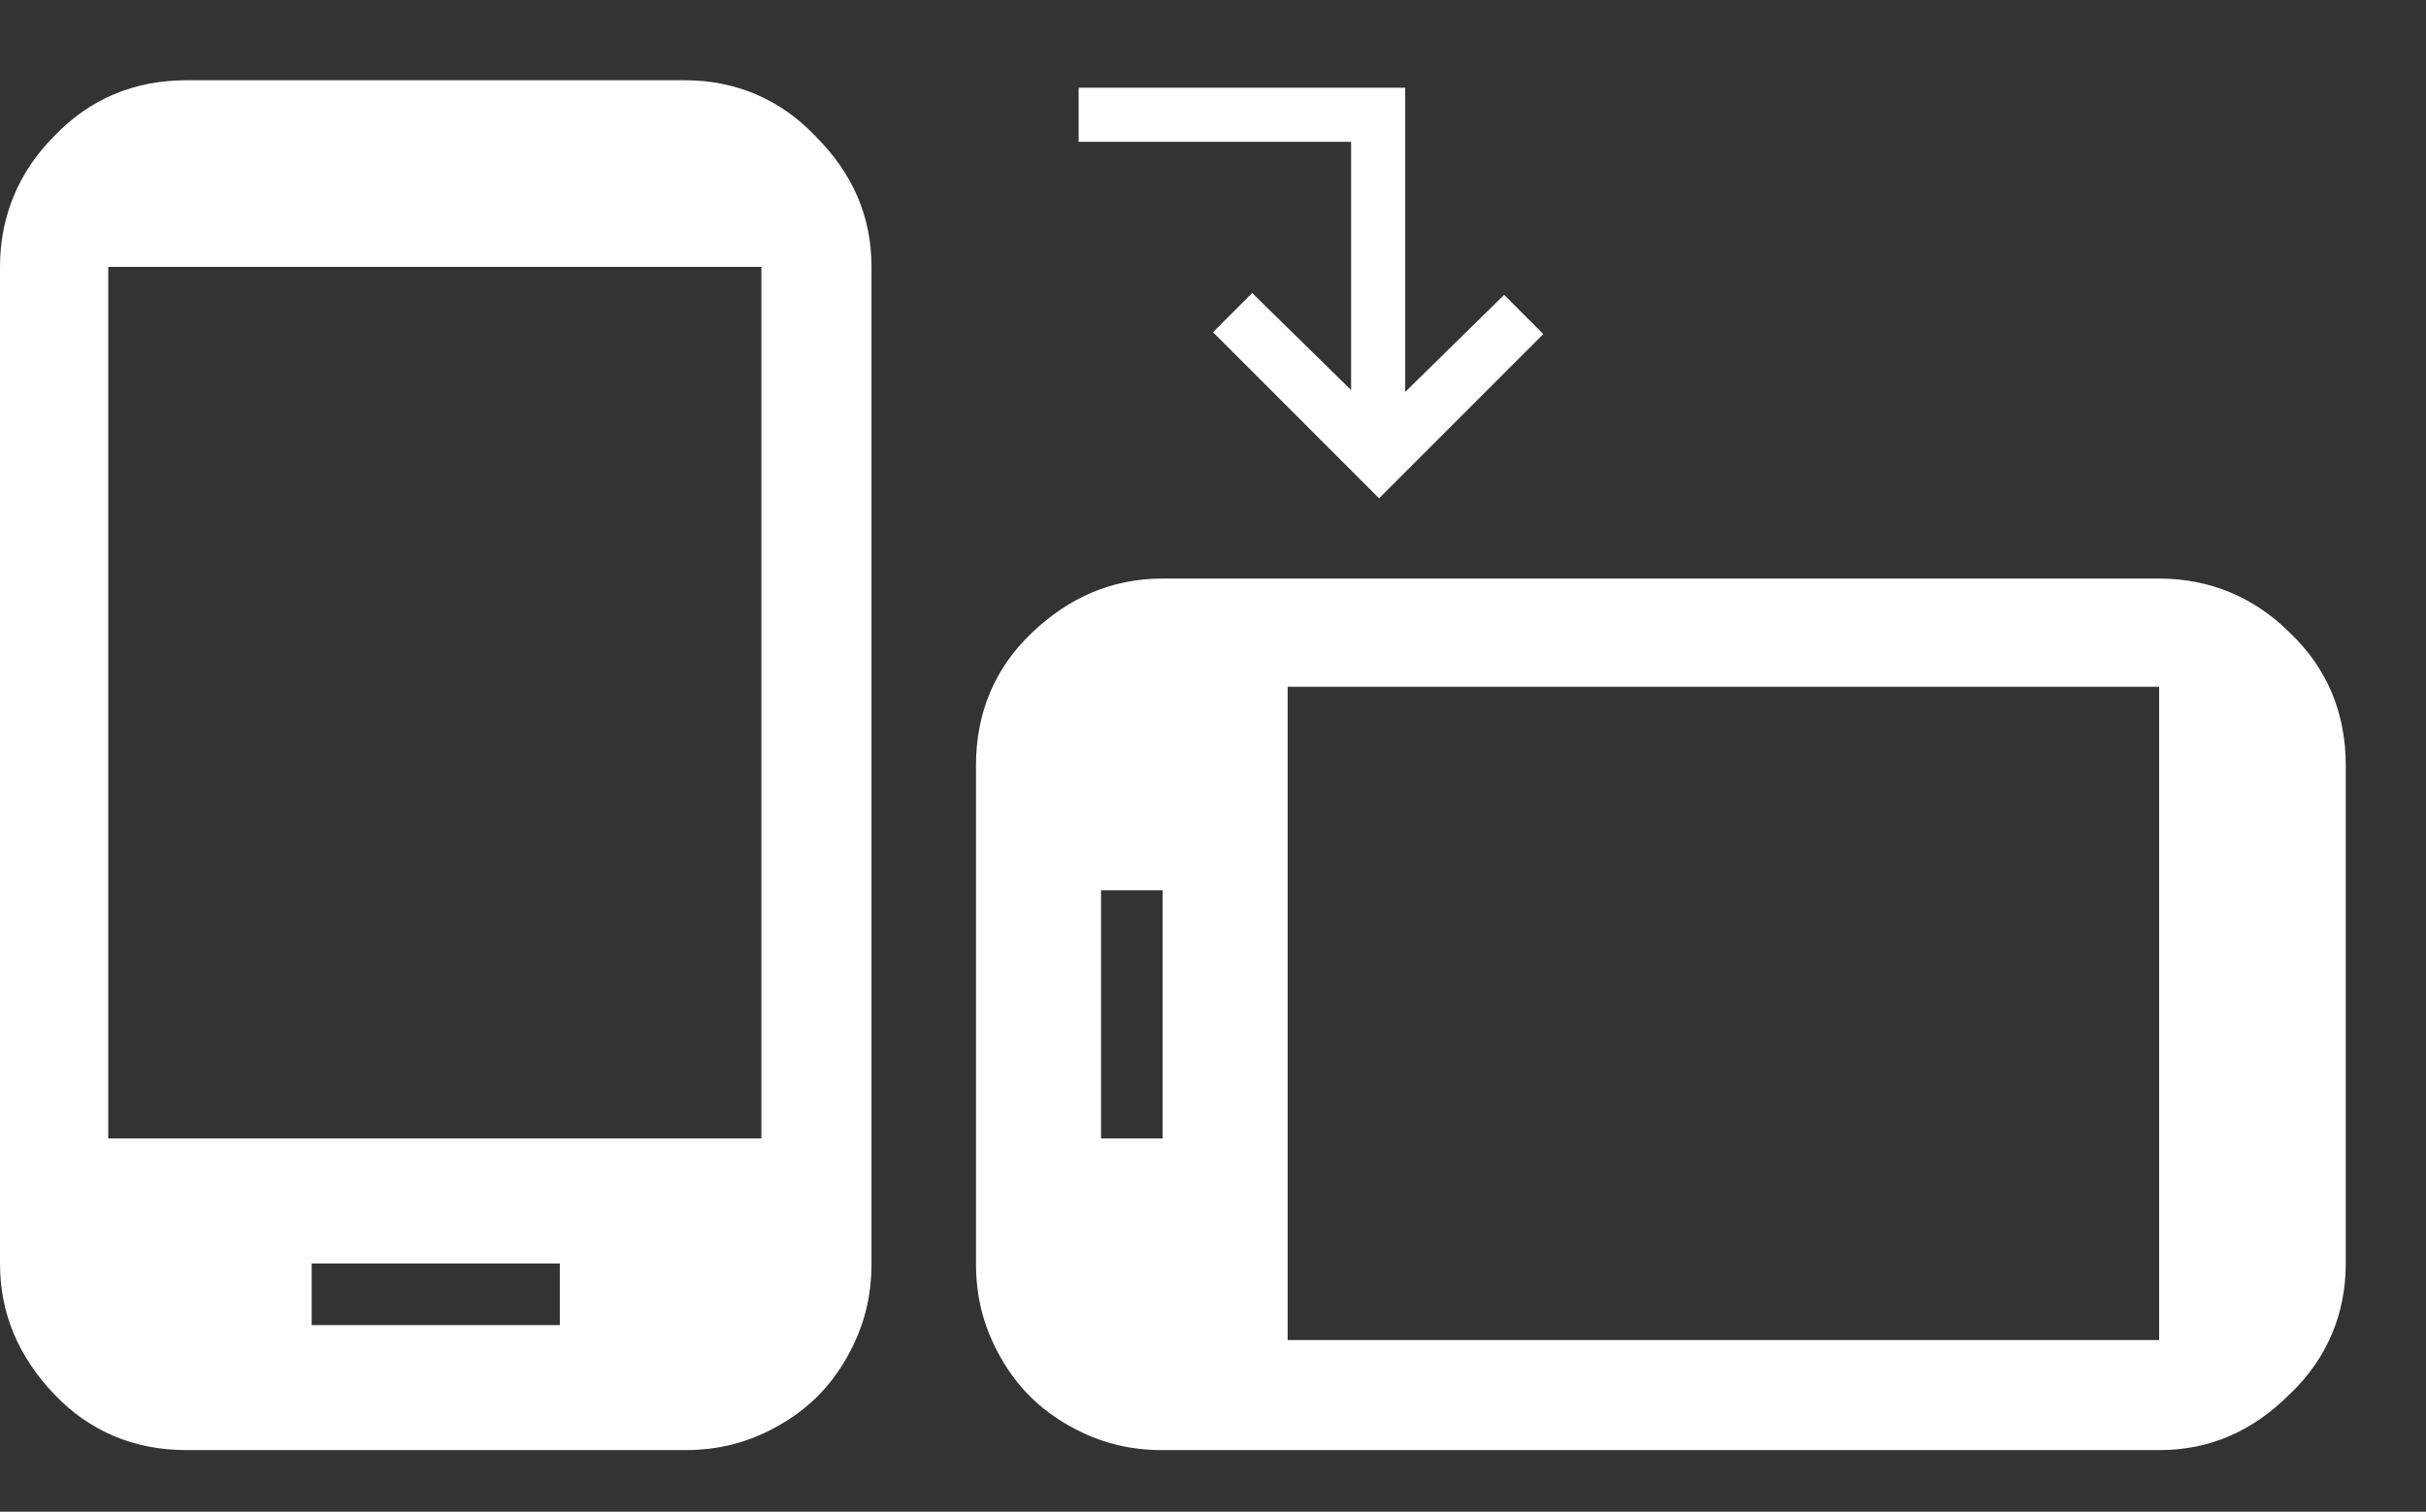 <?xml version="1.0" encoding="utf-8"?>
<!-- Generator: Adobe Illustrator 24.0.1, SVG Export Plug-In . SVG Version: 6.00 Build 0)  -->
<svg version="1.1" id="Layer_1" xmlns="http://www.w3.org/2000/svg" xmlns:xlink="http://www.w3.org/1999/xlink" x="0px" y="0px"
	 viewBox="0 0 130 81" style="enable-background:new 0 0 130 81;" xml:space="preserve">
<rect x="0" y="0" width="130" height="81" fill="#333333" stroke="none"/>
<style type="text/css">
	.st0{enable-background:new    ;}
	.st1{fill:#FFFFFF;}
</style>
<g transform="translate(-184 -226)">
	<g class="st0">
		<path class="st1" d="M220.7,230.3c2.7,0,5.1,1,7,3c2,2,3,4.3,3,7v53.4c0,1.8-0.4,3.4-1.3,5c-0.9,1.6-2.1,2.8-3.7,3.7
			c-1.6,0.9-3.2,1.3-5,1.3H194c-2.8,0-5.2-1-7.1-3c-1.9-2-2.9-4.3-2.9-7v-53.4c0-2.7,1-5.1,2.9-7c1.9-2,4.3-3,7.1-3H220.7z
			 M224.8,287v-46.7h-35V287H224.8z M214,297v-3.3h-13.3v3.3H214z"/>
	</g>
	<g class="st0">
		<path class="st1" d="M309.7,293.7c0,2.7-1,5.1-3,7c-2,2-4.3,3-7,3h-53.4c-1.8,0-3.4-0.4-5-1.3c-1.6-0.9-2.8-2.1-3.7-3.7
			c-0.9-1.6-1.3-3.2-1.3-5V267c0-2.8,1-5.2,3-7.1c2-1.9,4.3-2.9,7-2.9h53.4c2.7,0,5.1,1,7,2.9c2,1.9,3,4.3,3,7.1V293.7z M243,287
			h3.3v-13.3H243V287z M253,297.8h46.7v-35H253V297.8z"/>
	</g>
	<g class="st0">
		<path class="st1" d="M249,243.8l2.1-2.1l5.3,5.2v-13.3h-14.6v-2.9h17.5v16.3l5.3-5.2l2.1,2.1l-8.8,8.8L249,243.8z"/>
	</g>
</g>
</svg>
